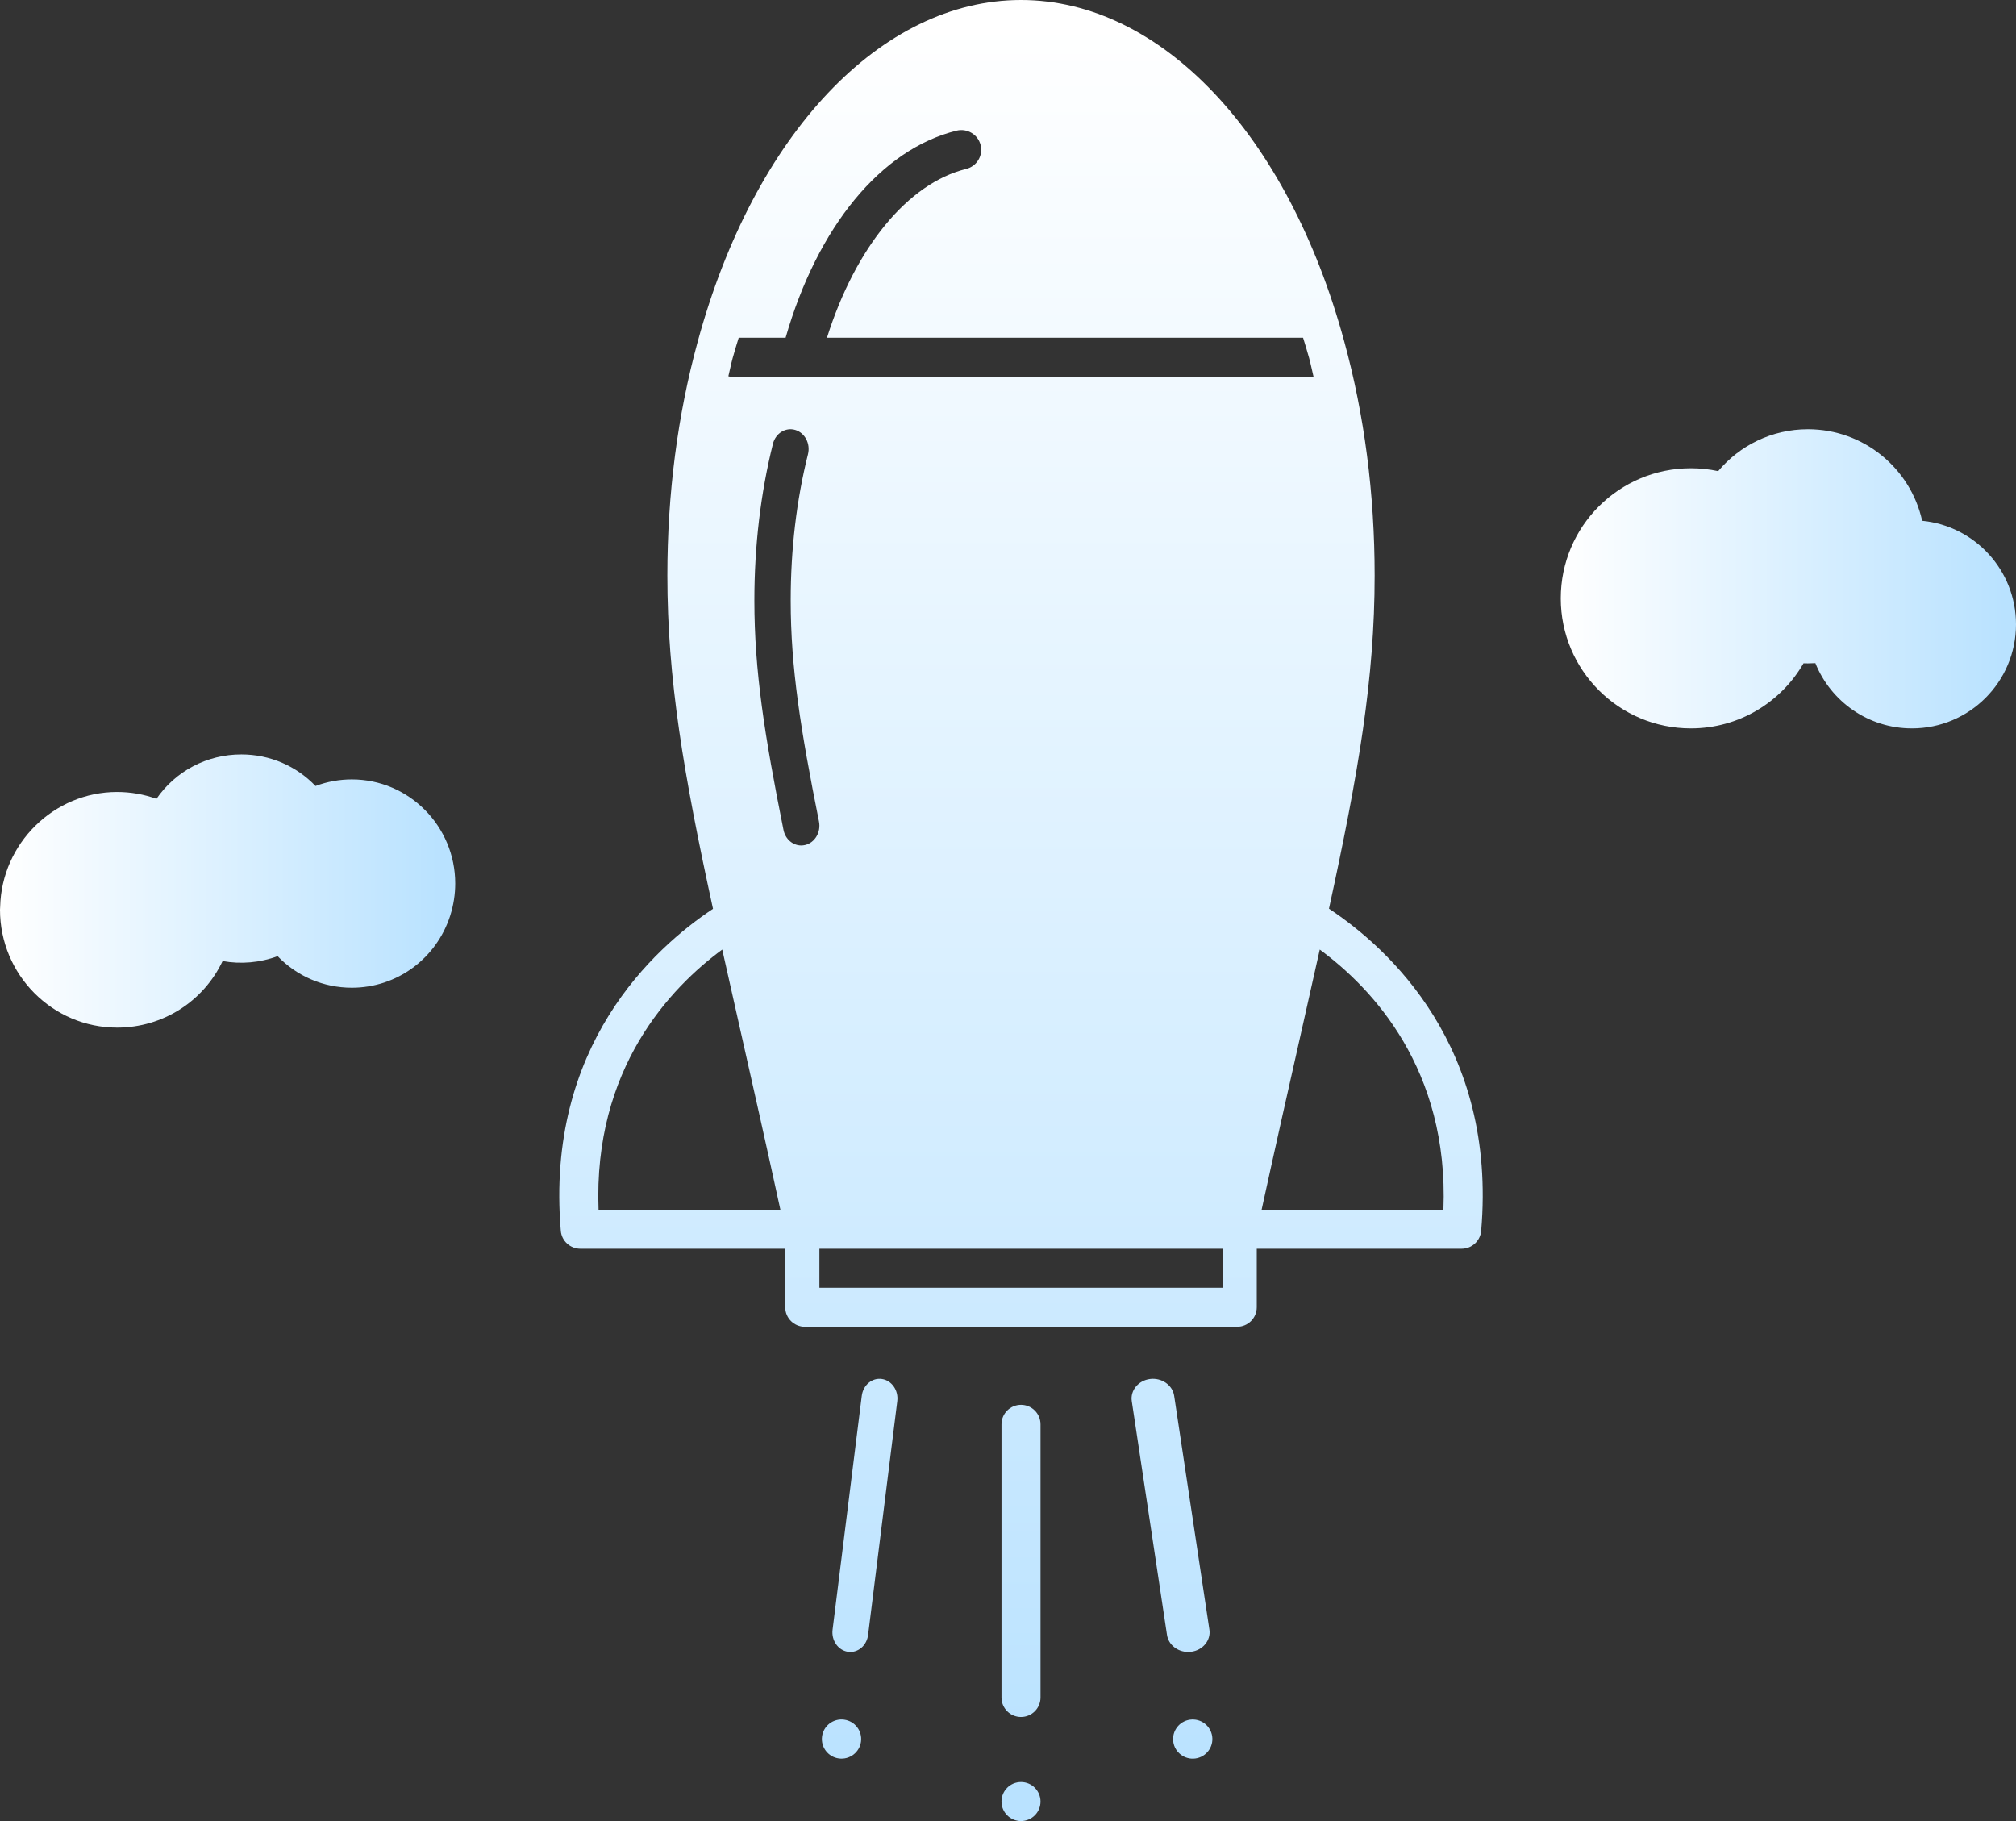 <?xml version="1.0" encoding="UTF-8"?>
<svg width="155px" height="140px" viewBox="0 0 155 140" version="1.1" xmlns="http://www.w3.org/2000/svg" xmlns:xlink="http://www.w3.org/1999/xlink">
    <rect x="0" y="0" width="155" height="140" fill="#333333" stroke="none"/>
    <title>gettingstarted-rocket-image@2x</title>
    <defs>
        <linearGradient x1="48.693%" y1="1.307%" x2="48.693%" y2="98.693%" id="linearGradient-1">
            <stop stop-color="#FFFFFF" offset="0%"></stop>
            <stop stop-color="#B9E2FF" offset="100%"></stop>
        </linearGradient>
        <linearGradient x1="-4.4408921e-14%" y1="50%" x2="97.385%" y2="50%" id="linearGradient-2">
            <stop stop-color="#FFFFFF" offset="0%"></stop>
            <stop stop-color="#B9E2FF" offset="100%"></stop>
        </linearGradient>
        <linearGradient x1="-4.4408921e-14%" y1="50%" x2="97.385%" y2="50%" id="linearGradient-3">
            <stop stop-color="#FFFFFF" offset="0%"></stop>
            <stop stop-color="#B9E2FF" offset="100%"></stop>
        </linearGradient>
    </defs>
    <g id="Page-1" stroke="none" stroke-width="1" fill="none" fill-rule="evenodd">
        <g id="Homepage" transform="translate(-1013, -4993)" fill-rule="nonzero">
            <g id="Links-Widges" transform="translate(200, 4951)">
                <g id="Getting-Started" transform="translate(530, 10)">
                    <g id="Illustration" transform="translate(22, 32)">
                        <g id="gettingstarted-rocket-image" transform="translate(261, 0)">
                            <path d="M78.5,137 C79.328,137 80,137.672 80,138.5 C80,139.328 79.328,140 78.5,140 C77.672,140 77,139.328 77,138.5 C77,137.672 77.672,137 78.5,137 Z M91.495,132.207 C92.322,132.093 93.084,132.669 93.199,133.492 C93.313,134.316 92.736,135.076 91.91,135.19 C91.084,135.304 90.321,134.729 90.206,133.905 C90.092,133.081 90.669,132.321 91.495,132.207 Z M64.76,132.192 L64.905,132.205 C65.732,132.317 66.31,133.077 66.197,133.901 C66.084,134.724 65.322,135.301 64.496,135.188 C63.669,135.076 63.091,134.316 63.204,133.493 C63.317,132.669 64.079,132.092 64.905,132.205 Z M78.5,108 C79.328,108 80,108.672 80,109.5 L80,109.5 L80,130.5 C80,131.328 79.328,132 78.5,132 C77.672,132 77,131.328 77,130.5 L77,130.5 L77,109.5 C77,108.672 77.672,108 78.5,108 Z M67.677,106.001 L67.809,106.015 C68.563,106.128 69.091,106.89 68.987,107.718 L68.987,107.718 L66.743,125.693 C66.648,126.451 66.058,127 65.38,127 C65.318,127 65.254,126.996 65.191,126.986 C64.437,126.873 63.909,126.111 64.013,125.283 L64.013,125.283 L66.257,107.307 C66.36,106.48 67.059,105.899 67.809,106.015 Z M88.42,106.014 C89.307,105.9 90.15,106.477 90.275,107.305 L90.275,107.305 L92.984,125.28 C93.109,126.107 92.48,126.871 91.58,126.986 C91.504,126.996 91.428,127 91.352,127 C90.544,127 89.839,126.452 89.725,125.695 L89.725,125.695 L87.016,107.72 C86.891,106.893 87.52,106.13 88.42,106.014 Z M78.5,0 C89.258,0 99.014,10.307 103.354,26.258 C104.904,31.91 105.69,37.964 105.69,44.246 C105.69,52.146 104.452,59.424 102.179,69.858 C106.788,72.916 115.097,80.465 113.88,94.627 C113.812,95.404 113.159,96 112.374,96 L112.374,96 L96.626,96 L96.626,100.5 C96.626,101.328 95.95,102 95.116,102 L95.116,102 L61.884,102 C61.05,102 60.373,101.328 60.373,100.5 L60.373,100.5 L60.373,96 L44.623,96 C43.838,96 43.184,95.403 43.117,94.626 C41.912,80.427 50.286,72.877 54.819,69.869 C52.547,59.459 51.31,52.175 51.31,44.246 C51.31,37.964 52.096,31.91 53.646,26.255 C57.986,10.307 67.742,0 78.5,0 Z M94,96 L63,96 L63,99 L94,99 L94,96 Z M101.47,73 C100.995,75.141 100.484,77.404 99.938,79.823 C99.048,83.766 98.062,88.141 97,93 L97,93 L110.978,93 C111.403,82.173 105.492,75.959 101.47,73 Z M55.529,73 C51.551,75.928 45.608,82.145 46.02,93 L46.02,93 L60,93 C58.917,88.031 57.911,83.568 57.003,79.554 C56.479,77.237 55.987,75.063 55.529,73 Z M61.141,33.053 C60.4,32.835 59.63,33.311 59.427,34.121 C58.48,37.911 58,41.965 58,46.17 C58,51.611 58.787,56.565 60.239,63.804 C60.381,64.515 60.959,65 61.602,65 C61.701,65 61.801,64.989 61.901,64.965 C62.655,64.785 63.132,63.975 62.968,63.155 C61.557,56.124 60.793,51.335 60.793,46.17 C60.793,42.234 61.24,38.449 62.122,34.92 C62.325,34.109 61.885,33.274 61.141,33.053 Z M75.395,11.151 C75.191,10.338 74.362,9.844 73.546,10.045 C67.743,11.477 62.859,17.416 60.401,25.967 L60.401,25.967 L56.795,25.967 C56.638,26.485 56.475,26.994 56.331,27.525 C56.205,27.984 56.115,28.462 56,28.927 C56.121,28.957 56.237,29 56.367,29 L56.367,29 L101,29 C100.88,28.511 100.785,28.01 100.653,27.527 C100.508,26.995 100.344,26.486 100.188,25.967 L100.188,25.967 L63.581,25.967 C65.773,19.017 69.8,14.094 74.282,12.989 C75.099,12.787 75.598,11.964 75.395,11.151 Z" id="Combined-Shape" fill="url(#linearGradient-1)"></path>
                            <path d="M139,33 C143.297,33 146.89,36.011 147.786,40.038 C151.835,40.432 155,43.847 155,48 C155,52.418 151.418,56 147,56 C143.636,56 140.757,53.923 139.574,50.982 C139.385,50.994 139.193,51 139,51 C138.888,51 138.776,50.998 138.665,50.994 C136.937,53.986 133.704,56 130,56 C124.477,56 120,51.523 120,46 C120,40.477 124.477,36 130,36 C130.721,36 131.423,36.076 132.101,36.221 C133.751,34.252 136.229,33 139,33 Z" id="Clouds" fill="url(#linearGradient-2)"></path>
                            <path d="M34.618,70.381 C34.871,69.579 35,68.752 35,67.922 C35,63.51 31.434,59.921 27.051,59.921 C26.092,59.921 25.148,60.094 24.259,60.428 C22.784,58.886 20.744,58 18.556,58 C15.896,58 13.493,59.294 12.029,61.414 C11.064,61.066 10.04,60.887 9.001,60.887 C4.144,60.887 0.124,64.842 0.012,69.717 C0.004,69.8 0,69.878 0,69.939 C0,74.935 4.038,79 9.001,79 C12.537,79 15.65,76.97 17.115,73.883 C18.508,74.138 20.007,74.01 21.344,73.507 C22.826,75.048 24.867,75.934 27.051,75.934 C30.51,75.934 33.551,73.707 34.618,70.381 Z" id="Clouds" fill="url(#linearGradient-3)"></path>
                        </g>
                    </g>
                </g>
            </g>
        </g>
    </g>
</svg>